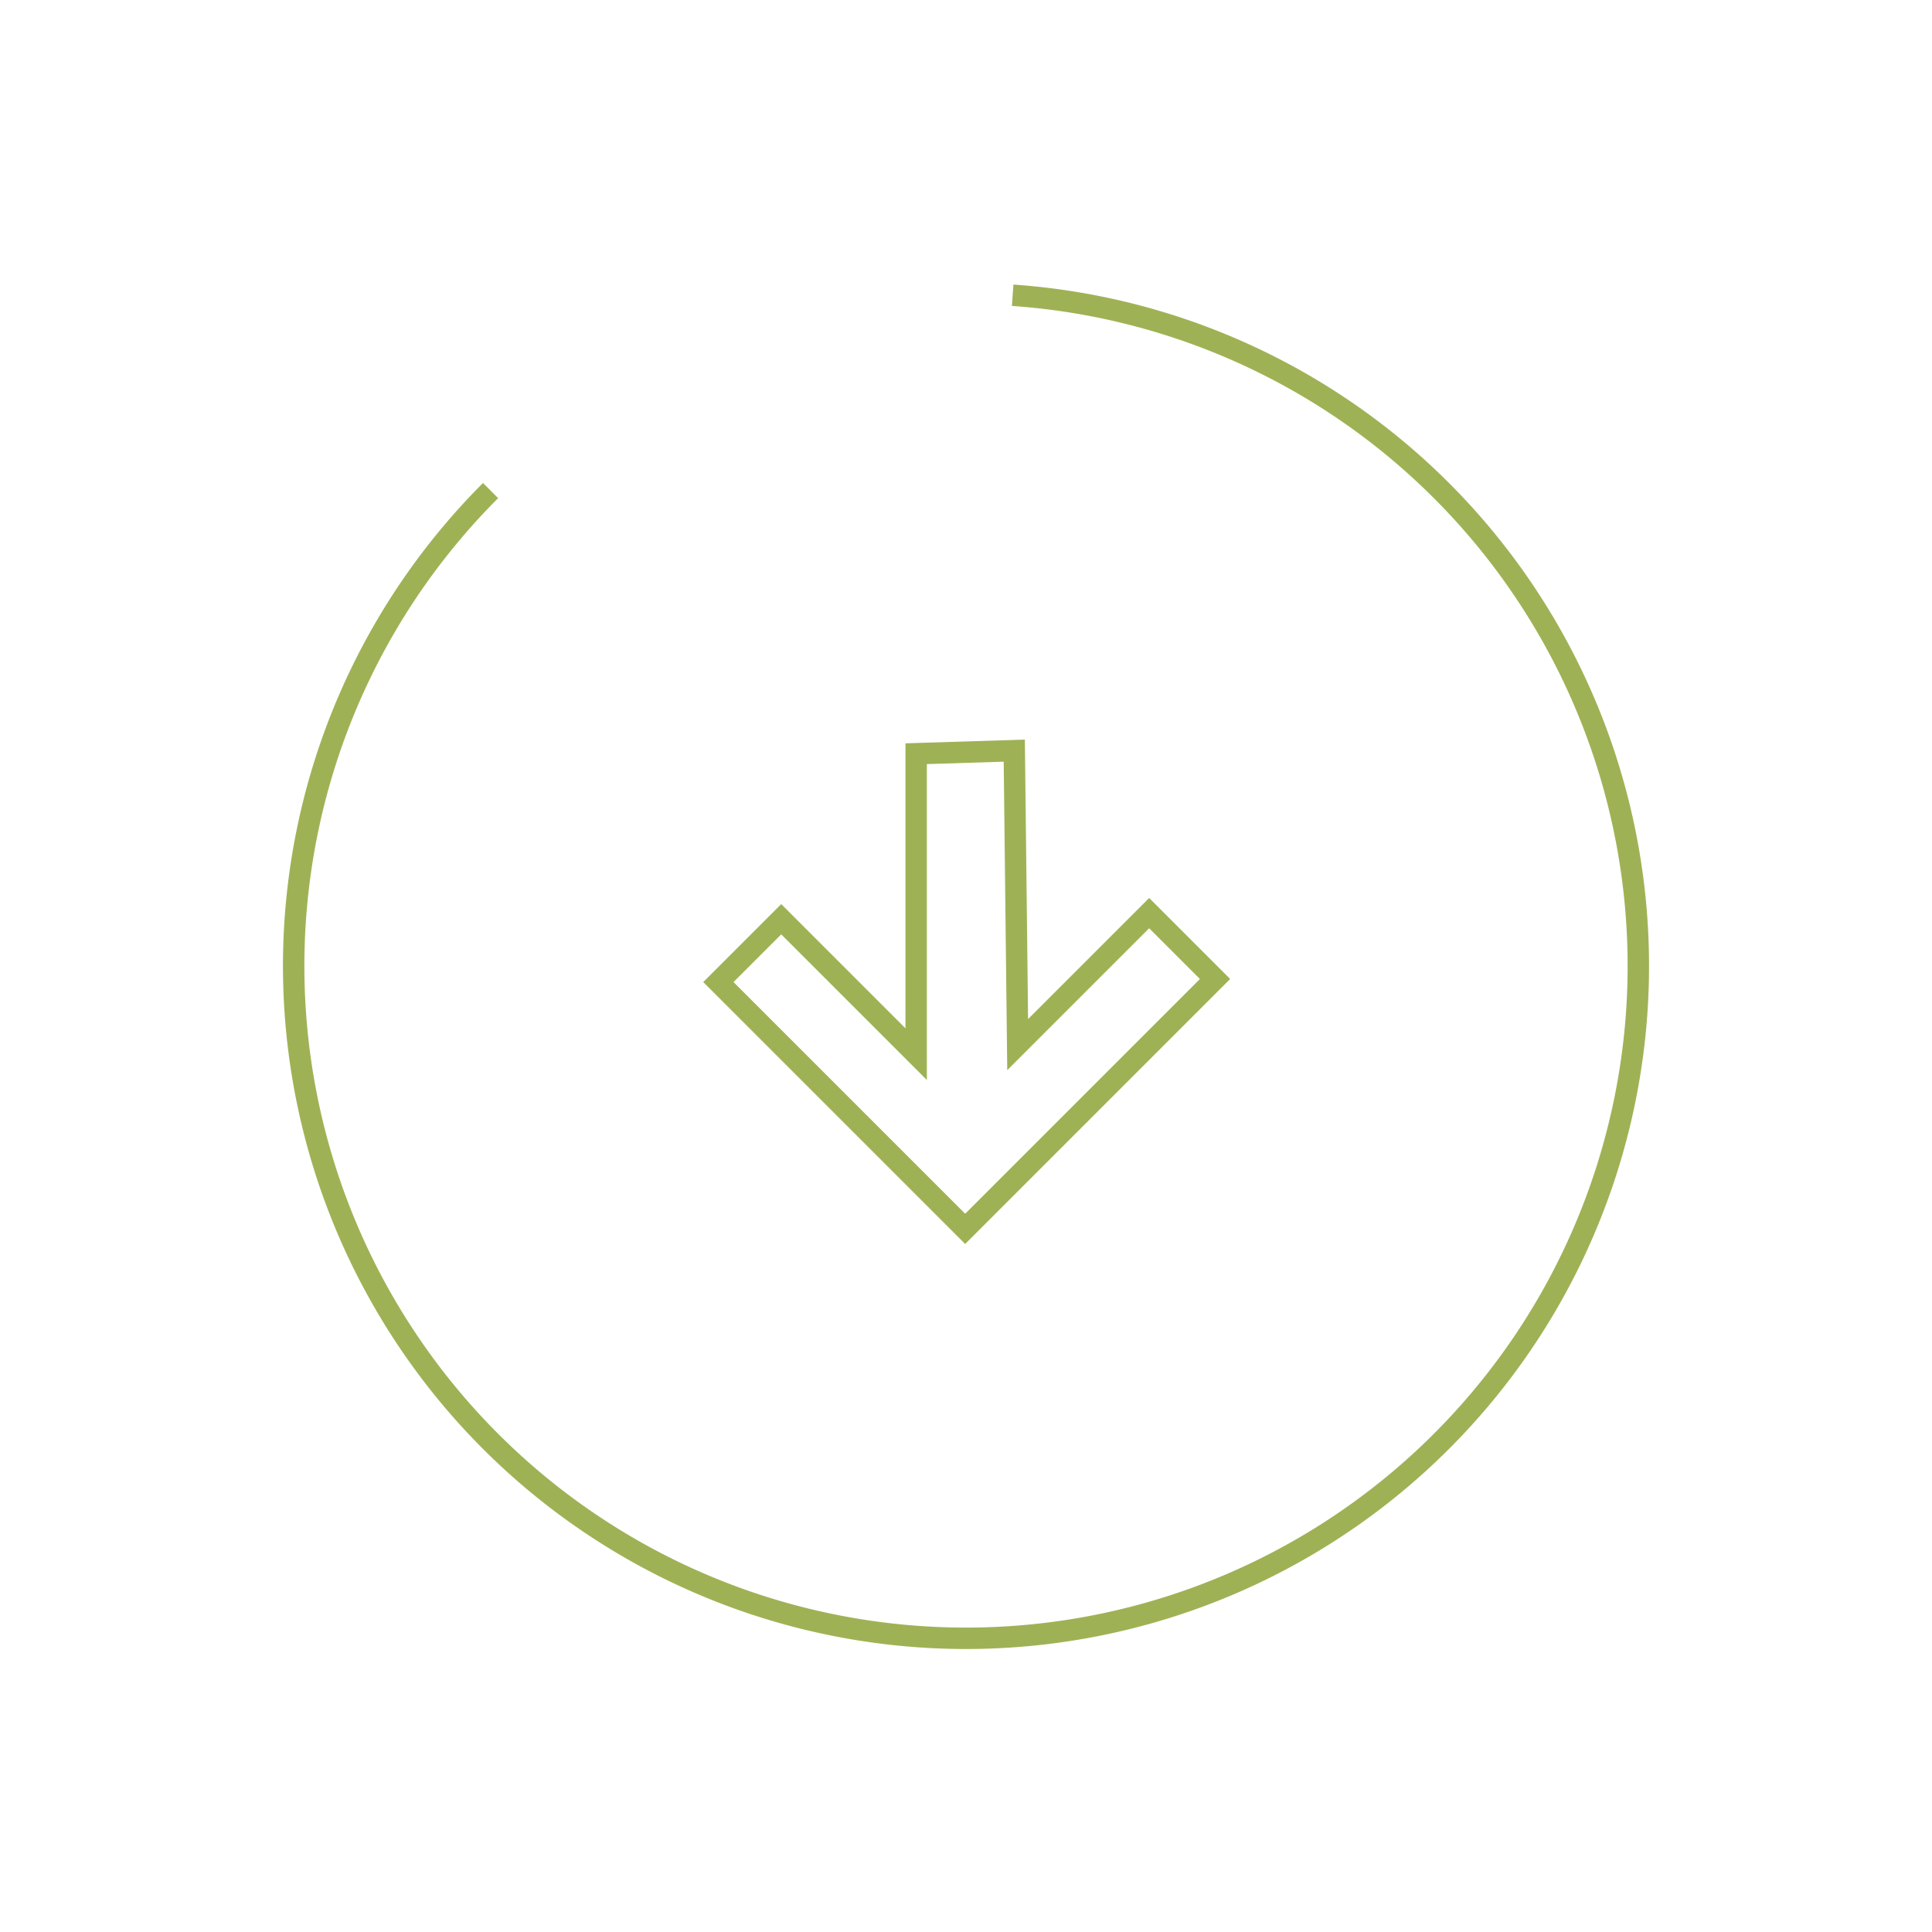 <svg xmlns="http://www.w3.org/2000/svg" width="180.42" height="180.42" viewBox="0 0 180.42 180.42">
  <g id="scrollDown" transform="translate(37.691 -383.574) rotate(45)">
    <path id="Path_2498" data-name="Path 2498" d="M309.364,297.879a62.786,62.786,0,1,0,21.578-47.373" fill="none" stroke="#9eb255" stroke-miterlimit="10" stroke-width="2"/>
    <path id="Path_2499" data-name="Path 2499" d="M590.2,531.917l19.19-19.636H592.023v-8.7h33v32.592h-8.3V518.354l-19.839,19.839Z" transform="translate(893.036 -309.731) rotate(90)" fill="none" stroke="#9eb255" stroke-miterlimit="10" stroke-width="2"/>
  </g>
</svg>
